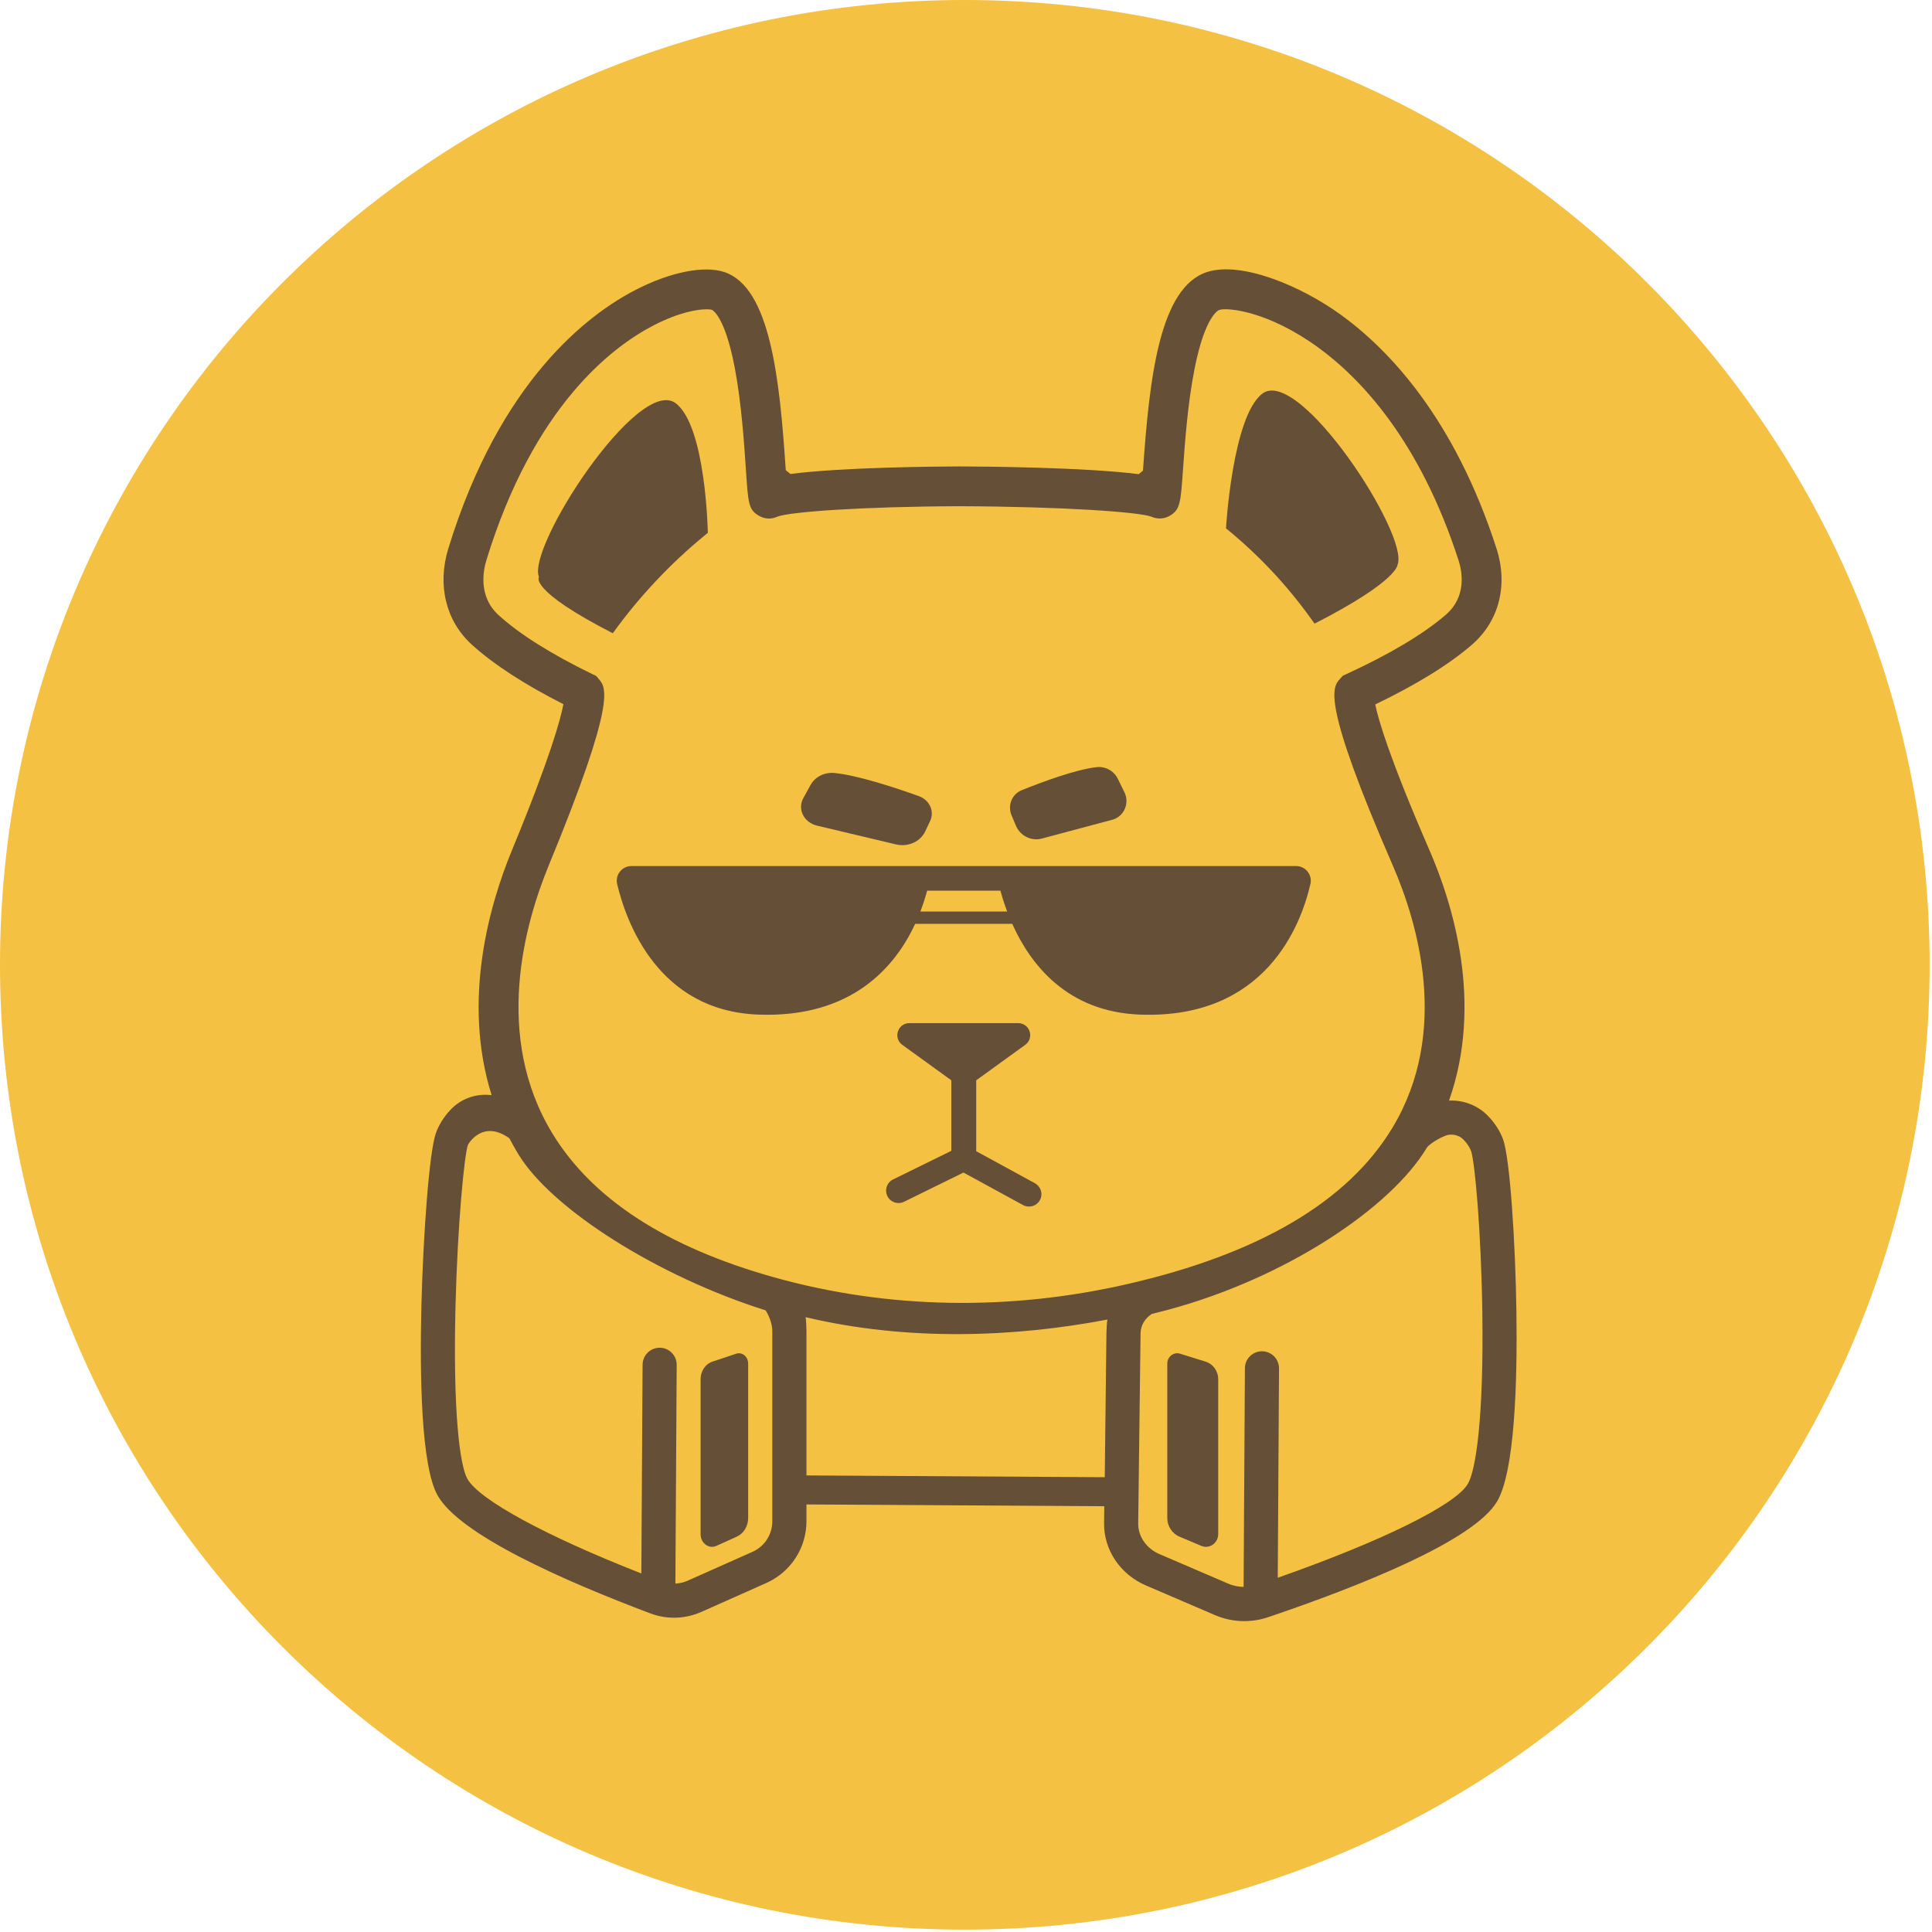 <svg width="565" height="565" viewBox="0 0 565 565" fill="none" xmlns="http://www.w3.org/2000/svg">
<path d="M282.155 564.31C437.985 564.31 564.31 437.985 564.31 282.155C564.31 126.325 437.985 0 282.155 0C126.325 0 0 126.325 0 282.155C0 437.985 126.325 564.31 282.155 564.31Z" fill="#F5C142"/>
<path d="M384.43 182.379L383.364 180.892C376.295 171.036 367.942 162.162 358.531 154.51C358.531 154.51 360.414 121.775 369.149 115.127C379.923 106.922 412.315 156.658 408.695 165.151C408.695 165.151 408.936 169.853 384.43 182.379Z" fill="#654F36"/>
<path d="M352.591 398.209L345.11 395.881C343.241 395.297 341.365 396.753 341.365 398.785V443.905C341.365 446.31 342.766 448.474 344.907 449.377L351.33 452.086C353.681 453.075 356.257 451.277 356.257 448.63V403.339C356.257 400.972 354.77 398.894 352.591 398.216V398.209Z" fill="#654F36"/>
<path d="M179.211 185.181C186.894 174.54 195.917 164.934 206.052 156.596L207.002 155.818C207.002 155.818 206.465 124.695 197.629 117.945C186.731 109.616 153.965 160.115 157.624 168.748C157.624 168.748 154.417 172.469 179.203 185.189L179.211 185.181Z" fill="#654F36"/>
<path d="M379.028 253.267H184.668C181.889 253.267 179.841 255.859 180.488 258.56C183.204 269.91 192.562 295.623 221.777 296.713C249.047 297.732 261.767 282.809 267.637 270.175H296.027C301.337 282.039 312.079 295.919 333.378 296.713C370.215 298.091 380.507 270.362 383.223 258.513C383.838 255.828 381.791 253.267 379.028 253.267ZM269.155 266.578C270.003 264.367 270.649 262.289 271.132 260.467H292.571C293.062 262.289 293.708 264.367 294.541 266.578H269.163H269.155Z" fill="#654F36"/>
<path d="M208.31 398.209L215.3 395.881C217.044 395.297 218.796 396.753 218.796 398.785V443.905C218.796 446.31 217.488 448.474 215.487 449.377L209.485 452.086C207.282 453.075 204.885 451.277 204.885 448.63V403.339C204.885 400.972 206.278 398.894 208.31 398.216V398.209Z" fill="#654F36"/>
<path d="M237.051 229.531L234.918 233.431C233.151 236.654 235.097 240.538 238.927 241.449L262.04 246.945C265.519 247.77 269.139 246.159 270.564 243.154L272.012 240.087C273.351 237.245 271.856 233.952 268.688 232.816C261.97 230.403 250.892 226.728 244.034 226.059C241.138 225.778 238.359 227.164 237.059 229.539L237.051 229.531Z" fill="#654F36"/>
<path d="M326.94 227.818L328.84 231.718C330.412 234.941 328.684 238.826 325.274 239.737L304.676 245.233C301.578 246.058 298.347 244.446 297.086 241.441L295.802 238.374C294.611 235.533 295.942 232.24 298.76 231.103C304.746 228.69 314.617 225.016 320.728 224.346C323.305 224.066 325.788 225.452 326.94 227.826V227.818Z" fill="#654F36"/>
<path d="M302.567 345.982L285.487 336.663V315.925L299.819 305.564C301.072 304.653 301.578 303.111 301.103 301.64C300.628 300.169 299.313 299.211 297.763 299.211H265.932C264.383 299.211 263.075 300.161 262.592 301.64C262.117 303.119 262.616 304.653 263.877 305.564L278.208 315.925V336.554L261.168 344.923C260.296 345.351 259.642 346.091 259.331 347.009C259.019 347.928 259.081 348.916 259.51 349.788C259.938 350.66 260.677 351.314 261.604 351.626C262.522 351.937 263.511 351.875 264.383 351.447L281.766 342.907L299.18 352.412C299.71 352.7 300.317 352.855 300.924 352.855C302.582 352.855 304.03 351.734 304.45 350.123C304.863 348.512 304.092 346.807 302.574 345.974L302.567 345.982Z" fill="#654F36"/>
<path d="M443.461 383.441C443.173 363.481 441.585 338.547 439.522 333.082C438.65 330.762 437.233 328.56 435.326 326.52C432.345 323.352 428.18 321.678 423.758 321.857C433.808 293.427 424.965 264.554 418.013 248.572C406.328 221.7 403.074 210.412 402.179 206.006C414.23 200.214 423.711 194.36 430.398 188.591C438.409 181.679 441.11 171.115 437.615 160.325C425.323 122.336 406.219 102.33 392.37 92.233C380.421 83.529 363.085 76.375 353.073 79.528C339.022 83.965 336.126 110.784 334.258 137.625C333.752 138.046 333.503 138.248 332.997 138.668C317.272 136.644 287.534 136.426 280.489 136.403C273.911 136.426 246.283 136.644 231.142 138.614C230.605 138.17 230.325 137.936 229.788 137.493C228.021 110.729 225.249 84.02 211.821 79.559C205.889 77.582 195.956 79.575 185.906 84.759C171.901 91.976 146.157 111.399 131.109 160.411C127.824 171.107 130.385 181.608 137.96 188.498C144.32 194.274 153.327 200.136 164.77 205.936C163.945 210.295 160.894 221.567 149.707 248.673C143.183 264.476 135.056 292.486 143.775 320.277C143.697 320.269 143.619 320.253 143.542 320.246C138.956 319.747 134.558 321.413 131.483 324.831C129.677 326.839 128.33 329.027 127.49 331.323C125.512 336.741 123.745 361.605 123.247 381.542C122.733 402.101 123.122 428.452 127.902 437.195C134.262 448.825 165.269 462.44 190.156 471.813C192.382 472.653 194.695 473.074 197.007 473.09C199.778 473.105 202.549 472.529 205.165 471.369L224.113 462.931C231.244 459.755 235.852 452.663 235.844 444.863V439.966L322.939 440.487L322.877 445.384C322.776 453.247 327.586 460.416 335.122 463.654L355.292 472.319C357.993 473.479 360.858 474.07 363.746 474.086C366.144 474.101 368.549 473.72 370.869 472.934C397.563 463.888 430.834 450.685 437.763 439.172C443.01 430.445 443.765 404.055 443.461 383.449V383.441ZM160.465 253.103C180.41 204.776 177.241 201.062 175.139 198.61L174.353 197.684L173.263 197.154C161.189 191.285 151.949 185.478 145.799 179.88C139.805 174.439 141.315 166.833 142.241 163.821C156.044 118.887 178.868 101.473 191.246 95.097C198.774 91.221 204.122 90.45 206.652 90.45C207.422 90.45 207.928 90.52 208.162 90.598C208.201 90.614 211.914 92.015 214.88 107.576C216.826 117.813 217.62 129.685 218.15 137.547C218.804 147.301 218.92 149.061 221.925 150.82H221.941C223.591 151.817 225.631 151.91 227.367 151.085C230.823 149.699 252.13 148.134 280.505 148.041C310.67 148.142 333.191 149.723 336.718 151.108L336.772 151.131C338.516 151.894 340.525 151.77 342.159 150.797C345.133 149.022 345.273 147.045 345.943 137.563C346.495 129.716 347.328 117.852 349.383 107.631C352.505 92.085 356.429 90.676 356.592 90.629C359.068 89.851 370.986 91.042 385.535 101.645C397.999 110.721 415.234 128.891 426.561 163.914C427.526 166.888 429.083 174.384 422.808 179.795C416.3 185.407 406.539 191.238 393.787 197.116L392.697 197.614L391.896 198.501C389.661 200.985 386.283 204.745 407.356 253.212C414.541 269.746 424.093 301.664 407.286 329.673C394.262 351.369 368.191 366.728 329.517 375.563C295.451 383.34 259.938 382.959 226.3 373.524C194.944 364.735 173.256 350.684 161.563 331.502C144.211 303.049 153.428 270.174 160.473 253.103H160.465ZM220.057 453.822L201.109 462.261C199.957 462.775 198.735 463.055 197.513 463.102L197.894 399.151C197.91 396.395 195.691 394.153 192.935 394.138C190.179 394.122 187.937 396.341 187.922 399.096L187.556 460.144C159.718 449.245 140.007 438.557 136.652 432.423C134.48 428.452 132.433 413.077 133.211 381.853C133.811 357.954 135.796 337.683 136.855 334.764C136.855 334.764 141.004 327.189 148.967 332.888C149.785 334.46 150.664 336.025 151.614 337.582C161.477 353.751 192.538 373.306 223.91 383.208C225.101 385.115 225.857 387.45 225.857 389.233V444.878C225.864 448.747 223.583 452.266 220.041 453.838L220.057 453.822ZM323.087 432.002L235.844 431.48V389.202C235.844 388.252 235.751 386.119 235.595 385.201C265.535 392.293 296.681 391.078 323.85 385.894C323.686 386.734 323.585 388.805 323.57 389.724L323.079 431.994L323.087 432.002ZM429.223 434.018C425.517 440.176 403.977 450.756 373.672 461.405L374.038 400.186C374.053 397.43 371.834 395.189 369.079 395.173C366.323 395.157 364.081 397.376 364.065 400.132L363.684 464.083C362.158 464.059 360.632 463.748 359.239 463.148L339.069 454.484C335.247 452.842 332.81 449.315 332.857 445.501L333.55 389.856C333.581 387.583 334.857 385.528 336.819 384.259C338.407 383.87 339.98 383.465 341.529 383.052C376.124 373.757 406.733 353.206 417.258 335.659C418.029 334.414 422.162 332.008 423.782 331.845C423.992 331.821 424.194 331.814 424.397 331.814C425.829 331.821 427.137 332.366 428.063 333.347C429.067 334.422 429.791 335.511 430.196 336.593C431.286 339.559 433.154 359.854 433.497 383.691C433.941 414.821 431.582 430.103 429.223 434.018Z" fill="#654F36"/>
</svg>
